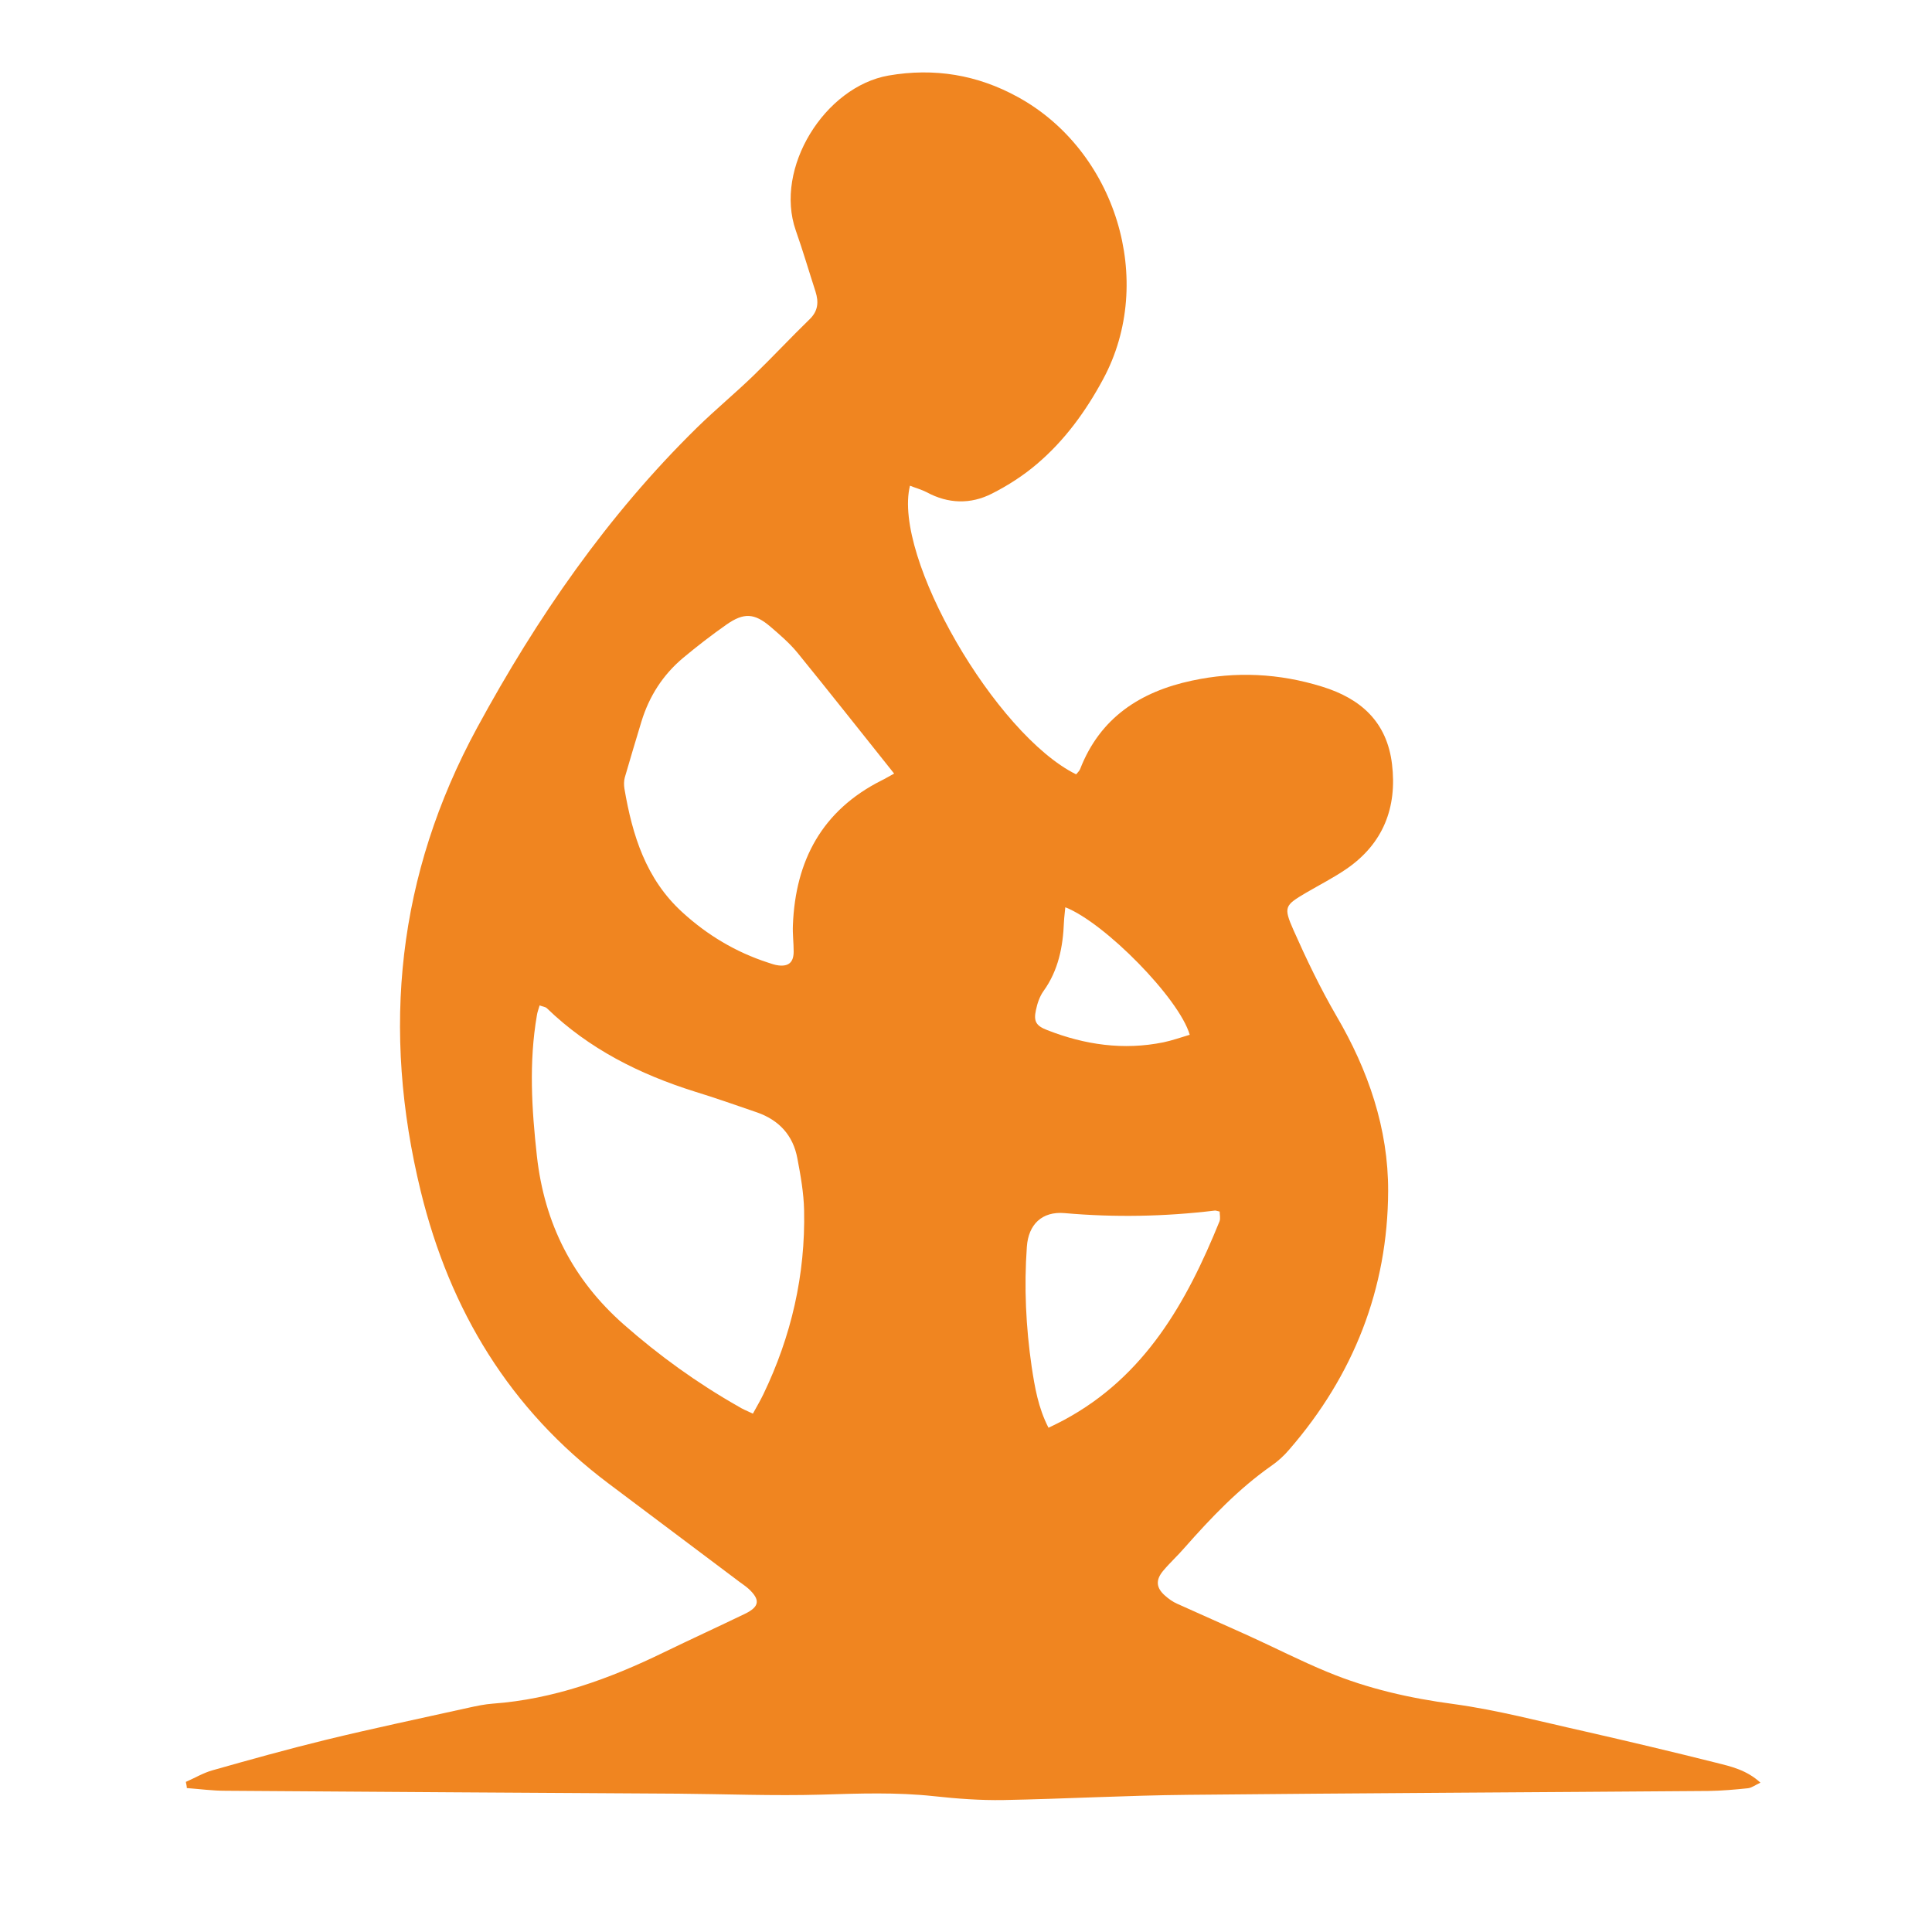 <?xml version="1.0" encoding="utf-8"?>
<!-- Generator: Adobe Illustrator 19.2.1, SVG Export Plug-In . SVG Version: 6.00 Build 0)  -->
<svg version="1.1" id="Layer_1" xmlns="http://www.w3.org/2000/svg" xmlns:xlink="http://www.w3.org/1999/xlink" x="0px" y="0px"
	 viewBox="0 0 1000 1000" style="enable-background:new 0 0 1000 1000;" xml:space="preserve">
<style type="text/css">
	.st0{fill:#F08520;}
</style>
<g>
	<g>
		<path class="st0" d="M96.2,922.3c4.6-2,9.1-4.7,13.8-6c19.4-5.5,38.8-10.9,58.4-15.7c24.6-6,49.5-11.2,74.2-16.7
			c4.1-0.9,8.3-1.8,12.5-2.1c31.4-2.3,60.2-12.8,88.2-26.4c14-6.8,28.2-13.3,42.3-20.1c7.6-3.7,8-7.3,1.8-13
			c-1.9-1.7-4.2-3.1-6.2-4.7c-22.1-16.6-44.2-33.2-66.3-49.8c-51.1-38.4-82-89.5-97.1-151.1c-20.5-83.8-12.2-163.9,29.2-240.1
			c30.9-56.9,67.4-109.8,113.8-155.3c9.5-9.3,19.8-17.8,29.4-27.1c9.8-9.5,19.1-19.5,28.9-29c4.4-4.3,4.7-8.9,3-14.3
			c-3.4-10.5-6.5-21.1-10.2-31.6c-11.3-32.3,15-74.4,48-80.2c23.7-4.1,46-0.4,66.9,11.1c50.5,27.6,71.8,95,44.1,146.2
			c-8.9,16.5-19.8,31.5-34,43.6c-7.1,6.1-15.2,11.3-23.5,15.5c-11,5.6-22.6,5.3-33.7-0.7c-2.7-1.4-5.7-2.2-8.7-3.4
			c-9.1,36.8,44.3,128.8,86,149.4c0.7-0.9,1.7-1.7,2.1-2.8c10.3-26.5,31.1-40,57.8-45.7c22.7-4.9,45.2-3.8,67.4,3.1
			c20.2,6.2,33.6,18.4,36.2,40.1c2.7,22.4-4.5,41.1-23.5,54.2c-6.7,4.6-14,8.3-21,12.4c-11,6.5-11.8,7.3-6.5,19.3
			c6.7,15.1,13.9,30.1,22.2,44.4c16.5,28.1,26.9,58.4,26.8,90.7c-0.2,50.5-17.9,95.4-51.2,133.8c-2.7,3.2-5.9,6.1-9.4,8.5
			c-16.9,11.9-31,26.7-44.6,42.1c-3.6,4.2-7.7,7.9-11.3,12.2c-3.9,4.7-3.6,8.7,0.9,12.7c1.9,1.7,4.1,3.3,6.4,4.3
			c12.1,5.5,24.3,10.8,36.4,16.3c13.9,6.3,27.5,13.3,41.6,19.1c20.8,8.6,42.5,13.5,65,16.5c22.8,3.1,45.2,9.1,67.7,14.1
			c22.8,5.2,45.6,10.6,68.3,16.3c7.6,1.9,15.7,3.7,22.9,10.3c-2.8,1.3-4.6,2.7-6.5,2.9c-6.8,0.7-13.6,1.3-20.4,1.4
			c-89.8,0.7-179.6,1.1-269.4,2c-31.9,0.3-63.7,2.1-95.5,2.7c-12,0.2-24.1-0.7-36-2c-19.4-2.1-38.8-1.4-58.3-0.8
			c-24.7,0.7-49.4-0.3-74.2-0.5c-78.1-0.5-156.2-0.9-234.2-1.5c-6.7,0-13.3-0.9-20-1.4C96.7,924.6,96.4,923.4,96.2,922.3z
			 M389.7,731.7c2.1-3.8,3.9-6.9,5.4-10c14.5-30.1,21.8-61.9,21.1-95.3c-0.2-9-1.8-18-3.5-26.9c-2.2-11.8-9.4-19.7-20.8-23.7
			c-10.8-3.7-21.5-7.5-32.3-10.8c-28.6-9-54.8-22.1-76.6-43.2c-0.8-0.7-2.2-0.8-3.7-1.4c-0.6,2.1-1.2,3.6-1.4,5.1
			c-4.2,24.3-2.7,48.5,0,72.9c3.9,35,18.6,63.9,44.9,87.1c18.4,16.2,38.1,30.4,59.4,42.5C384.1,729.2,386.2,730.1,389.7,731.7z
			 M462.8,400.4c-17.1-21.4-33.4-42.1-50-62.5c-4.1-5-9.1-9.3-14-13.5c-8.3-7.1-13.8-7.4-22.8-1.1c-7.7,5.4-15.2,11.2-22.4,17.2
			c-10.5,8.8-17.6,19.9-21.6,33c-2.9,9.6-5.8,19.2-8.6,28.9c-0.5,1.8-0.5,3.9-0.2,5.8c4.1,24.1,11.1,46.8,30,64
			c12.9,11.8,27.6,20.6,44.2,26c1.8,0.6,3.7,1.3,5.6,1.5c5.3,0.6,7.8-1.7,7.8-7.2c0-4.5-0.6-9.1-0.4-13.6
			c1.3-33.5,15.1-59.4,45.8-74.9C458.1,403.1,460,401.9,462.8,400.4z M542.7,739c3.5-1.7,5.8-2.8,8-4
			c41.9-22.5,63.5-60.9,80.5-102.8c0.6-1.5,0.1-3.5,0.1-5.1c-1.4-0.3-2-0.6-2.6-0.5c-25.8,3.1-51.7,3.6-77.7,1.3
			c-11.7-1-18.7,5.9-19.5,17.4c-1.5,20.8-0.5,41.6,2.5,62.2C535.6,717.9,537.3,728.5,542.7,739z M615.8,535.6
			c-5.4-18.8-44.1-58.1-64.4-66c-0.2,2.6-0.6,5.1-0.7,7.6c-0.5,12.9-2.9,25.1-10.6,35.8c-2,2.8-3.2,6.4-3.9,9.8
			c-1.3,5.9,0.1,8.2,5.9,10.4c19.4,7.6,39.4,10.5,60.1,6.3C606.5,538.6,610.8,537.1,615.8,535.6z"/>
	</g>
</g>
</svg>
